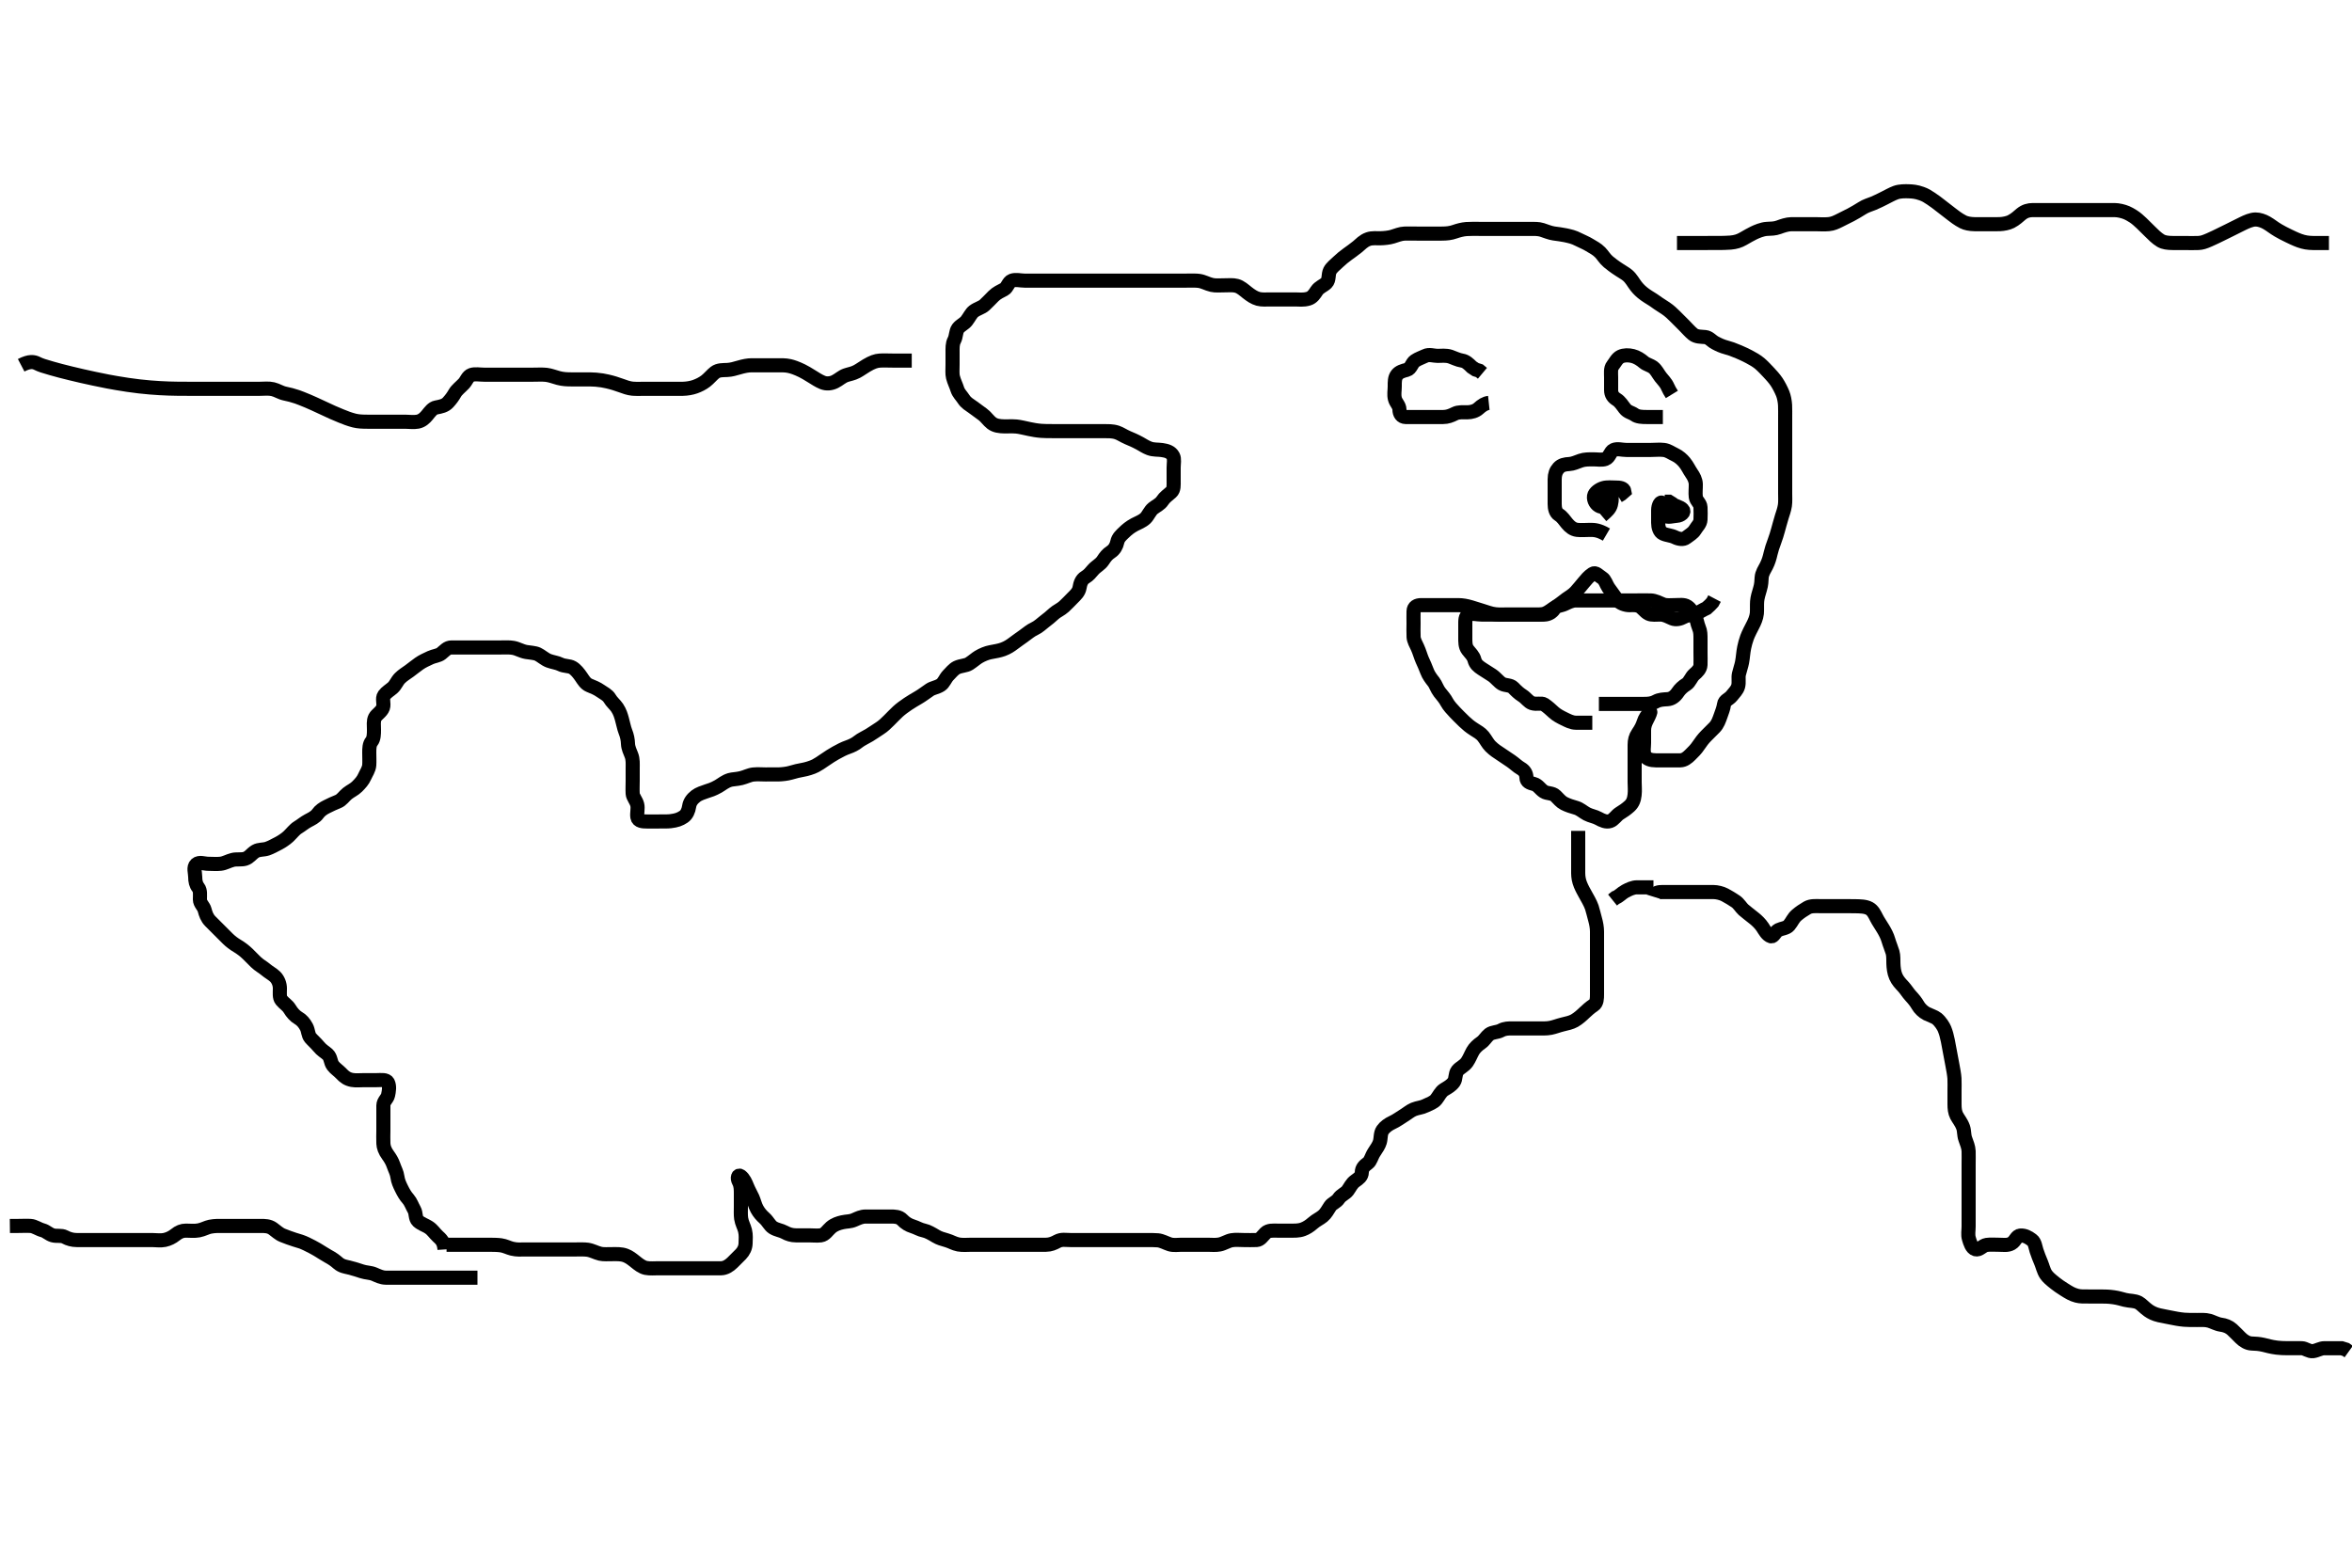 <svg width="500" height="333.333" xmlns="http://www.w3.org/2000/svg" xmlns:svg="http://www.w3.org/2000/svg" xmlns:xlink="http://www.w3.org/1999/xlink">
 <!-- Created with SVG-edit - http://svg-edit.googlecode.com/ -->
 <g display="inline" class="layer">
  <title>Layer 1</title>
  <path t="0,239,282,282,296,310,310,430,430,484,645,969,1081,1770,1814,1815,1868,1899,1983,1983,2035,2085,2199,2199,2298,2298,2431,2431,2755,2755,2755,2829,2852,2853,4986,5065,5133,5133,5175,5200,5211,5266,5312,5344,5400,5628,5688,5700,5714,5729,5746,5746,5762,5763,5991,6006,6006,6051,6068,6082,6088,6114,6114,6139,6140,6140,6148,6166,6180,6196,6212,6228,6292,6461,6502,6541,6541,6596,6644,6684,6684,6700,6701,6714,6732,6744,6832,6865,6865,6876,6904,6936,7096,7167,7167,7190,7190,7222,7255,7255,7278,7279,7295,7295,7335,7366,7367,7496,7496,7551,7562,7580,7595,7611,7626,7655,7669,7693,7735,7751,7799,7866,7937,8141,8217,8217,8264,8265,8297,8313,8353,8353,8393,8393,8433,8433,8464,8465,8512,8513,8552,8601,8601,8684,8684,8684,8718,8718,8751,8783,8783,8797,8831,8862,8863,8876,8896,8912,8926,8951,8951,8976,8993,8994,9011,9026,9100,9100,9214,9285,9285,9301,9317,9330,9350,9350,9362,9381,9421,9436,9447,9463,9493,9525,9581,9597,9629,9630,9677,9696,9703,9726,9743,9761,9780,9798,9822,9851,9857,9891,9917,9973,10021,10039,10039,10065,10118,10156,10157,10188,10189,10227,10245,10270,10298,10320,10328,10361,10393,10394,10415,10442,10468,10490,10504,10504,10539,10540,10540,10586,10586,10627,10650,10673,10674,10674,10703,10731,10732,10751,10751,10786,10834,10897,10898,10967,11082,11082,11165,11165,11196,11197,11220,11220,11268,11277,11335,11372,11373,11410,11410,11411,11438,11482,11482,11507,11507,11559,11559,11605,11605,11650,11687,11688,11709,11709,11756,11797,11835,11876,11877,11983,12071,12119,12156,12422,12469,12519,12519,12569,12569,12570,12619,12619,12620,12662,12663,12706,12706,12745,12782,12790,12791,12855,12856,12900,12900,12901,12901,12932,12932,12933,12969,12970,12970,12978,12979,13043,13044,13080,13081,13081,13119,13163,13163,13164,13203,13204,13204,13235,13236,13236,13283,13284,13284,13284,13285,13293,13294,13294,13350,13352,13397,13398,13429,13430,13430,13469,13512,13512,13553,13553,13603,13604,13645,13645,13672,13673,13673,13721,13721,13722,13761,13762,13762,13796,13840,13841,13841,13860,13910,13952,13996,13996,14036,14037,14080,14120,14121,14164,14165,14166,14166,14203,14203,14243,14243,14244,14280,14281,14281,14338,14338,14339,14380,14380,14407,14456,14463,14463,14517,14576,14622,14623,14663,14664,14694,14739,14740,14747,14748,14787,14850,14901,14938,14976,14977,14978,15027,15027,15067,15094,15094,15140,15141,15181,15220,15251,15252,15305,15305,15306,15346,15347,15347,15409,15409,15441,15441,15489,15583,15583,15598,15614,15674,15940,15940,15978,16065,16097,16115,16406,16455,16455,16502,16503,16511,16550,16551,16619,16619,16620,16620,16671,16672,16672,16713,16713,16714,16753,16753,16754,16801,16802,16803,16803,16843,16860,16861,16861,16922,16923,16924,16924,16969,16970,16970,17012,17013,17013,17014,17052,17053,17061,17130,17130,17131,17165,17166,17204,17247,17248,17286,17319,17361,17376,17377,17422,17423,17478,17543,17590,17590,17629,17630,17701,17799,17799,17874,17875,17954,18034,18096,18130,18176,18213,18253,18292,18313,18400,18438,18439,18479,18519,18519,18574,18594,18595,18648,18684,18722,18723,18762,18803,18843,18881,18918,18957,18997,18997,19036,19037,19045,19046,19047,19115,19116,19155,19156,19196,19197,19198,19237,19237,19238,19278,19279,19297,19298,19356,19356,19357,19358,19399,19400,19440,19441,19488,19489,19529,19530,19531,19569,19570,19571,19571,19619,19620,19620,19672,19673,19714,19715,19755,19755,19794,19795,19796,19838,19838,19838,19860,19861,19921,19922,19963,20082,20130,20170,20221,20221,20262,20263,20302,20302,20312,20313,20378,20379,20418,20419,20458,20472,20553,20590,20591,20638,20680,20681,20720,20720,20721,20722,20761,20762,20763,20805,20806,20847,20848,20849,20888,20889,20890,20907,20908,20974,20974,20976,21015,21016,21017,21056,21057,21058,21106,21107,21146,21147,21189,21190,21191,21230,21231,21270,21271,21272,21302,21303,21348,21349,21433,21433,21434,21499,21500,21516,21554,21622,21623,21664,21664,21665,21706,21707,21708,21709,21770,21771,21804,21848,21889,21890,21930,21931,21973,21974,21975,21975,21976,22014,22015,22016,22028,22029,22096,22097,22098,22139,22140,22189,22190,22230,22231,22231,22271,22272,22272,22312,22372,22373,22415,22415,22456,22506,22532,22885,22945,24116,24165,24165,24227,24278,24279,24280,24317,24318,24318,24319,24320,24369,24370,24420,24421,24422,24422,24469,24470,24471,24519,24520,24521,24571,24572,24572,24621,24673,24674,24714,24715,24716,24756,24757,24758,24805,24829,24830,24831,24881,24883,24883,24907,24908,24971,24972,24973,25013,25015,25064,25065,25066,25105,25106,25108,25109,25128,25130,25130,25191,25192,25235,25236,25286,25287,25335,25386,25387,25388,25437,25438,25486,25487,25488,25537,25538,25539,25588,25589,25590,25627,25629,25630,25630,25630,25686,25687,25772,25773,25774,25850,25850,25910,25952,25998,26037,26079,26126,26172,26219,26220,26270,26271,26313,26362,26403,26404,26444,26445,26513,26610,26611,26656,26657,28604,28701,28716,28782,28837,28889,28936,28937,28981,28982,29098,29420,29488,29504,29505,29569,29631,29673,29704,29762,29805,29807,29847,30246,30309,30356,30397,30399,30438,30440,30490,30531,30532,30545,30614,30657,30724,30726,30760,30803,30853,30854,30876,30954,30955,31082,31135,31136,31176,31220,31235,31302,31303,31344,31428,31438,31485,31486,31532,31588,31588,31646,31647,31688,31689,31730,31771,31772,31813,31814,31852,31940,31988,32029,32031,32072,32114,32447,32499,32531,32594,32639,32641,32686,32687,32688,32689,32726,32728,32729,32769,32771,32772,32819,32820,32840,32841,32888,32889,32890,32951,32953,32954,32955,32995,32996,33037,33038,33085,33122,33159,33160,33162,33211,33212,33254,33255,33256,33257,33300,33341,33342,33384,33386,33435,33437,33476,33517,33518,33989,34077,34125,34172,34212,34213,34255,34300,34301,34349,34351,34402,34403,34450,34452,34504,34506,34507,34508,34509,34551,34552,34594,34612,34613,34683,34685,34733,34735,34782,34783,34833,34834,34883,34884,34934,34935,34981,34982,35023,35025,35026,35064,35066,35116,35221,35261,35262,35597,35669,35684,35731,35733,35800,35843,35844,35858,35860,35925,35927,35969,36013,36015,36067,36068,36116,36168,36169,36211,36253,36299,36364,36400,36401,36443,36485,36537,36577,36596,36597,36669,36690,36753,36755,36799" d="M94.5,265.667C94.386,263.967 93.709,263.473 93.068,262.867C92.333,262.172 91.928,261.471 91.148,260.967C90.383,260.472 89.52,260.236 88.857,259.614C88.253,259.047 88.466,257.954 88.075,257.267C87.611,256.451 87.307,255.543 86.796,254.967C86.145,254.234 85.749,253.515 85.333,252.667C84.96,251.904 84.608,251.159 84.489,250.256C84.367,249.329 83.961,248.681 83.621,247.688C83.36,246.924 82.91,246.198 82.5,245.646C81.794,244.694 81.538,243.88 81.503,243.152C81.454,242.168 81.5,241.183 81.5,240.492C81.5,239.424 81.5,238.567 81.5,237.667C81.5,236.867 81.483,235.967 81.5,235.067C81.518,234.102 82.318,233.672 82.499,232.865C82.695,231.988 82.854,230.983 82.479,230.188C82.147,229.482 81,229.667 80.1,229.667C79.195,229.667 78.333,229.667 77.5,229.667C76.522,229.667 75.689,229.777 74.864,229.631C73.818,229.446 73.205,228.967 72.561,228.277C71.995,227.671 71.261,227.217 70.784,226.583C70.208,225.816 70.38,224.858 69.648,224.183C69.039,223.621 68.465,223.403 67.667,222.428C67.151,221.799 66.506,221.258 66,220.667C65.491,220.072 65.553,219.132 65.147,218.367C64.699,217.521 64.156,216.876 63.4,216.445C62.731,216.064 62.06,215.3 61.621,214.567C61.104,213.701 60.474,213.451 59.833,212.667C59.345,212.069 59.505,211.067 59.5,210.167C59.495,209.267 59.165,208.346 58.5,207.667C58.016,207.172 57.111,206.692 56.5,206.167C55.889,205.641 55.091,205.24 54.4,204.567C53.893,204.073 53.204,203.363 52.7,202.867C51.984,202.161 51.177,201.569 50.5,201.167C49.665,200.67 49.016,200.172 48.4,199.567C47.795,198.972 47.1,198.267 46.5,197.667C45.9,197.067 45.196,196.37 44.7,195.867C44.016,195.172 43.723,194.34 43.499,193.468C43.293,192.667 42.51,192.146 42.5,191.267C42.489,190.367 42.659,189.369 42.147,188.719C41.663,188.105 41.5,187.367 41.5,186.467C41.5,185.567 41.047,184.393 41.721,183.788C42.382,183.196 43.385,183.667 44.325,183.667C45.016,183.667 46.095,183.754 46.911,183.656C47.839,183.544 48.497,183.085 49.5,182.833C50.276,182.638 51.367,182.835 52.125,182.595C53.071,182.295 53.414,181.542 54.333,181C55.038,180.584 56.039,180.709 56.822,180.445C57.542,180.202 58.506,179.678 59.289,179.267C59.847,178.974 60.756,178.381 61.299,177.867C62.018,177.185 62.624,176.363 63.3,175.952C64.076,175.481 64.708,174.921 65.5,174.5C66.141,174.159 67.058,173.729 67.525,173.056C68.028,172.333 68.746,171.867 69.5,171.5C70.264,171.129 71.043,170.735 71.821,170.445C72.669,170.129 73.14,169.287 73.857,168.719C74.569,168.156 75.3,167.866 75.9,167.267C76.6,166.567 77.145,165.968 77.5,165.167C77.855,164.368 78.439,163.573 78.5,162.667C78.554,161.868 78.5,160.967 78.5,160.067C78.5,159.167 78.511,158.277 79,157.667C79.489,157.056 79.5,156.067 79.5,155.167C79.5,154.267 79.345,153.305 79.722,152.567C80.071,151.88 81.097,151.37 81.415,150.467C81.714,149.614 81.163,148.518 81.667,147.833C82.147,147.18 82.885,146.759 83.475,146.241C84.112,145.682 84.381,144.828 85.021,144.188C85.661,143.547 86.326,143.182 87.021,142.667C87.709,142.156 88.427,141.577 89.1,141.103C89.835,140.584 90.623,140.248 91.5,139.833C92.213,139.496 93.218,139.415 93.79,138.962C94.603,138.318 95.021,137.677 96,137.667C96.9,137.657 97.8,137.667 98.7,137.667C99.6,137.667 100.5,137.667 101.3,137.667C102.2,137.667 103.1,137.667 104,137.667C104.805,137.667 105.822,137.667 106.521,137.667C107.5,137.667 108.309,137.61 109.1,137.752C110.115,137.934 110.811,138.447 111.864,138.631C112.69,138.775 113.681,138.801 114.325,139.103C115.033,139.434 115.815,140.185 116.667,140.5C117.464,140.795 118.461,140.921 119.089,141.241C119.977,141.694 120.966,141.531 121.7,141.952C122.387,142.346 123.04,143.159 123.6,143.988C124.031,144.626 124.476,145.385 125.257,145.715C126.13,146.083 126.866,146.343 127.743,146.962C128.312,147.364 129.177,147.772 129.584,148.468C130.067,149.294 130.765,149.822 131.2,150.481C131.793,151.379 132.006,152.159 132.215,152.899C132.482,153.848 132.663,154.835 132.925,155.492C133.328,156.502 133.468,157.293 133.501,158.151C133.535,159.015 133.939,159.872 134.216,160.551C134.584,161.452 134.5,162.5 134.5,163.292C134.5,164.151 134.5,165.014 134.5,166.031C134.5,166.967 134.446,167.868 134.5,168.767C134.543,169.471 135.247,170.204 135.464,171.067C135.684,171.94 135.349,172.879 135.5,173.766C135.645,174.618 136.703,174.667 137.471,174.667C138.271,174.667 139.042,174.667 139.903,174.667C141.099,174.666 141.982,174.678 142.543,174.609C143.824,174.454 144.503,174.22 145.333,173.667C145.999,173.223 146.364,172.358 146.501,171.467C146.642,170.551 147.139,169.892 147.932,169.267C148.514,168.808 149.554,168.467 150.187,168.256C150.86,168.032 151.572,167.854 152.731,167.184C153.508,166.734 154.15,166.143 155.184,165.836C155.713,165.679 156.562,165.69 157.578,165.445C158.476,165.229 159.323,164.761 160.161,164.677C161.038,164.59 162,164.667 162.732,164.667C163.849,164.667 164.833,164.678 165.51,164.662C166.286,164.644 167.339,164.521 168.047,164.314C168.961,164.047 169.923,163.799 170.747,163.671C171.348,163.577 172.681,163.194 173.383,162.813C174.131,162.408 174.481,162.148 175.19,161.667C176.169,161.004 176.977,160.466 177.679,160.088C178.688,159.545 179.263,159.21 180.333,158.833C180.987,158.604 181.824,158.227 182.5,157.667C183.018,157.237 184.026,156.777 184.804,156.309C185.431,155.933 186.342,155.294 187.016,154.867C187.767,154.391 188.384,153.782 188.984,153.183C189.675,152.492 190.318,151.817 190.885,151.292C191.454,150.766 192.264,150.174 193.021,149.667C193.548,149.313 194.578,148.688 195.253,148.303C196.013,147.868 196.842,147.22 197.667,146.667C198.302,146.24 199.123,146.188 199.958,145.667C200.665,145.225 200.927,144.258 201.6,143.567C202.093,143.06 202.74,142.262 203.385,141.952C204.265,141.53 205.365,141.553 206.021,141.125C206.88,140.565 207.5,140.003 208.021,139.688C208.804,139.213 209.812,138.817 210.5,138.688C211.661,138.468 212.46,138.344 213.239,138.056C214.183,137.707 214.846,137.252 215.468,136.781C216.264,136.178 217.004,135.673 217.495,135.319C218.539,134.566 219.064,134.083 219.9,133.692C220.786,133.277 221.448,132.606 222,132.188C222.736,131.63 223.364,131.12 224.069,130.467C224.608,129.968 225.505,129.597 226.196,128.967C226.825,128.393 227.5,127.667 228,127.167C228.699,126.467 229.333,125.895 229.495,124.967C229.651,124.079 229.904,123.228 230.7,122.749C231.472,122.284 231.852,121.759 232.385,121.149C233.078,120.357 233.901,120.054 234.479,119.167C234.963,118.424 235.384,117.862 236.148,117.367C236.928,116.862 237.348,116.051 237.511,115.267C237.708,114.317 238.376,113.771 238.987,113.183C239.532,112.657 240.16,112.104 241.183,111.551C241.96,111.13 242.806,110.871 243.529,110.183C244.015,109.72 244.505,108.59 245.1,108.113C245.81,107.545 246.611,107.231 247.1,106.481C247.612,105.696 248.24,105.313 248.979,104.646C249.596,104.09 249.499,103.149 249.5,102.188C249.501,101.267 249.5,100.367 249.5,99.467C249.5,98.567 249.722,97.591 249.386,96.967C248.904,96.072 248.007,95.834 247,95.688C246.187,95.569 245.228,95.671 244.333,95.333C243.514,95.024 242.985,94.636 242.395,94.315C241.211,93.669 240.606,93.432 239.772,93.077C238.829,92.676 238.174,92.191 237.447,91.952C236.477,91.633 235.458,91.681 234.744,91.671C233.667,91.657 232.988,91.667 232.062,91.667C231.272,91.667 230.151,91.667 229.167,91.667C228.486,91.667 227.679,91.667 226.5,91.667C225.6,91.667 225,91.667 224.1,91.667C222.899,91.666 222.288,91.684 221.343,91.609C220.331,91.53 219.617,91.39 218.896,91.241C217.865,91.029 216.769,90.745 216.062,90.688C215.082,90.607 214.166,90.682 213.495,90.662C212.504,90.633 211.577,90.545 210.809,89.962C210.131,89.447 209.572,88.579 208.9,88.103C208.174,87.588 207.545,87.11 206.853,86.605C206.063,86.029 205.413,85.726 204.833,84.833C204.398,84.163 203.77,83.588 203.525,82.805C203.23,81.86 202.853,81.216 202.585,80.183C202.411,79.51 202.5,78.551 202.5,77.5C202.5,76.841 202.5,75.833 202.5,74.971C202.5,74.067 202.447,73.132 202.853,72.367C203.301,71.521 203.163,70.518 203.667,69.833C204.147,69.18 204.989,68.855 205.475,68.231C206.055,67.485 206.447,66.605 207,66.188C207.74,65.629 208.72,65.403 209.3,64.865C210.025,64.193 210.598,63.564 211.2,62.967C211.897,62.275 212.665,61.943 213.5,61.5C214.134,61.163 214.364,59.953 215.111,59.677C215.945,59.369 216.9,59.667 217.8,59.667C218.701,59.667 219.667,59.667 220.325,59.667C221.333,59.667 222.161,59.667 223.043,59.667C224.021,59.667 224.817,59.667 225.813,59.667C226.653,59.667 227.617,59.667 228.31,59.667C229.271,59.667 230.042,59.667 230.903,59.667C232.099,59.667 232.689,59.667 233.543,59.667C234.578,59.667 235.458,59.667 236.479,59.667C237.233,59.667 238.167,59.667 239.211,59.667C240,59.667 240.789,59.667 241.833,59.667C242.576,59.667 243.667,59.667 244.325,59.667C245.333,59.667 246.161,59.667 247.043,59.667C247.783,59.667 248.666,59.667 249.667,59.667C250.748,59.667 251.479,59.667 252.19,59.667C253.457,59.667 254.233,59.627 254.891,59.724C255.913,59.874 256.63,60.36 257.617,60.581C258.453,60.769 259.269,60.667 260.285,60.667C261.333,60.667 262.064,60.564 262.896,60.781C263.736,61 264.488,61.703 265.1,62.184C265.883,62.8 266.632,63.317 267.478,63.545C268.279,63.76 269.2,63.667 270.1,63.667C271,63.667 271.911,63.667 272.821,63.667C273.675,63.667 274.617,63.667 275.31,63.667C276.268,63.666 277.038,63.829 278.167,63.5C279.008,63.255 279.481,62.488 279.9,61.852C280.474,60.982 281.337,60.793 281.979,60.146C282.618,59.502 282.311,58.397 282.721,57.567C283.063,56.876 283.894,56.261 284.5,55.667C285.037,55.141 285.831,54.497 286.51,54.01C287.019,53.644 287.828,53.079 288.578,52.467C289.274,51.9 289.822,51.215 290.901,50.837C291.702,50.558 292.667,50.679 293.453,50.662C294.275,50.644 295.343,50.533 296.038,50.314C296.851,50.058 297.755,49.696 298.555,49.668C299.553,49.632 300.187,49.667 301.199,49.667C302.167,49.667 302.99,49.667 303.948,49.667C304.921,49.667 305.715,49.667 306.49,49.667C307.531,49.666 308.384,49.585 309.347,49.241C309.962,49.022 310.919,48.761 311.725,48.703C312.546,48.643 313.578,48.667 314.479,48.667C315.5,48.667 316.3,48.667 317.1,48.667C318.1,48.667 318.9,48.667 319.901,48.667C320.736,48.667 321.667,48.667 322.448,48.667C323.239,48.667 324.357,48.667 325.191,48.667C326.1,48.667 327.036,48.634 327.822,48.888C328.538,49.119 329.496,49.524 330.321,49.641C331.012,49.74 332.145,49.874 332.801,50.024C333.818,50.256 334.491,50.372 335.629,50.962C336.328,51.325 337.138,51.624 337.911,52.103C338.712,52.6 339.436,52.923 340.167,53.667C340.736,54.246 341.148,55.022 341.92,55.672C342.527,56.184 343.2,56.667 343.535,56.899C344.715,57.716 345.48,58.091 346.012,58.549C346.821,59.247 347.215,60.1 347.822,60.867C348.307,61.48 348.873,62.051 349.7,62.645C350.452,63.185 351.336,63.663 351.875,64.067C352.67,64.662 353.358,65.044 354.101,65.552C354.924,66.115 355.484,66.662 356.015,67.183C356.749,67.903 357.5,68.667 358,69.167C358.7,69.867 359.245,70.528 359.9,71.056C360.645,71.657 361.604,71.578 362.5,71.667C363.346,71.75 363.831,72.481 364.6,72.888C365.358,73.289 366.051,73.628 367.043,73.888C367.791,74.085 368.368,74.287 369.667,74.833C370.388,75.136 371.108,75.483 371.803,75.841C372.449,76.175 373.476,76.749 374.14,77.328C374.867,77.963 375.51,78.672 376,79.188C376.5,79.714 377.197,80.478 377.686,81.21C378.106,81.839 378.638,82.85 378.979,83.688C379.245,84.34 379.437,85.348 379.479,86.146C379.519,86.897 379.5,88.005 379.5,88.988C379.5,89.708 379.5,90.833 379.5,91.619C379.5,92.441 379.5,93.5 379.5,94.205C379.5,95.005 379.5,96.052 379.5,97C379.5,97.677 379.5,98.452 379.5,99.5C379.5,100.431 379.5,101.265 379.5,102.271C379.5,103.124 379.5,104.088 379.5,104.881C379.5,105.657 379.56,106.706 379.443,107.472C379.293,108.454 378.976,109.228 378.796,109.833C378.392,111.186 378.203,111.916 378,112.646C377.803,113.358 377.516,114.339 377.204,115.148C376.874,116.007 376.578,116.924 376.416,117.636C376.179,118.681 375.948,119.443 375.5,120.333C375.155,121.019 374.55,121.866 374.5,122.833C374.465,123.502 374.451,124.278 374.147,125.271C373.884,126.134 373.594,127.086 373.536,127.892C373.477,128.712 373.546,129.748 373.479,130.441C373.39,131.359 372.935,132.355 372.639,132.913C372.319,133.516 371.647,134.826 371.387,135.549C371.126,136.274 370.926,137.001 370.787,137.697C370.548,138.891 370.556,139.655 370.333,140.833C370.184,141.623 369.883,142.395 369.667,143.333C369.486,144.118 369.743,145.101 369.496,145.962C369.275,146.73 368.672,147.293 368.143,147.962C367.558,148.703 366.609,148.886 366.5,149.767C366.403,150.551 366.036,151.477 365.784,152.183C365.447,153.128 365.158,153.981 364.5,154.667C364.011,155.177 363.297,155.864 362.7,156.467C362.097,157.075 361.519,157.846 361.1,158.481C360.526,159.351 359.953,159.881 359.333,160.5C358.715,161.118 358.065,161.649 357.2,161.667C356.3,161.685 355.4,161.667 354.5,161.667C353.743,161.667 352.847,161.676 351.984,161.667C351.021,161.656 349.989,161.436 349.621,160.567C349.268,159.73 349.5,158.867 349.5,157.967C349.5,157.067 349.498,156.167 349.5,155.267C349.502,154.367 349.811,153.622 350.216,152.867C350.621,152.111 350.974,151.203 350.791,151.376C350.186,151.948 349.655,152.776 349.416,153.552C349.176,154.33 348.811,155.024 348.204,155.91C347.68,156.676 347.501,157.467 347.5,158.367C347.499,159.267 347.5,160.188 347.5,161.151C347.5,161.841 347.5,162.91 347.5,163.767C347.5,164.667 347.5,165.467 347.5,166.303C347.5,167.319 347.607,168.021 347.489,169.041C347.378,170.005 347.12,170.774 346.4,171.424C345.727,172.031 345.076,172.481 344.3,172.952C343.624,173.363 343.081,174.318 342.3,174.581C341.443,174.87 340.544,174.429 339.8,174.019C339.018,173.588 338.154,173.495 337.325,173.056C336.494,172.615 335.91,172.001 335.016,171.751C334.174,171.515 333.299,171.24 332.5,170.833C331.829,170.492 331.325,169.857 330.7,169.235C330.014,168.551 328.93,168.778 328.2,168.309C327.4,167.796 326.966,166.928 326.1,166.703C325.232,166.477 324.519,166.231 324.5,165.367C324.481,164.468 324.087,163.833 323.297,163.38C322.626,162.995 321.961,162.339 321.228,161.831C320.682,161.452 320.092,161.073 318.903,160.267C318.319,159.871 317.71,159.534 316.833,158.667C316.272,158.111 315.876,157.275 315.299,156.552C314.797,155.924 314.003,155.484 313.289,155.031C312.486,154.521 311.886,154.015 311.264,153.42C310.319,152.515 309.814,151.988 309.296,151.452C308.793,150.932 307.955,150.025 307.597,149.339C307.157,148.494 306.621,147.934 306.021,147.167C305.511,146.515 305.179,145.49 304.795,145.014C304.223,144.305 303.672,143.547 303.395,142.8C303.062,141.901 302.647,140.992 302.351,140.343C302.066,139.72 301.722,138.494 301.333,137.667C301.012,136.983 300.552,136.184 300.511,135.456C300.455,134.468 300.5,133.503 300.5,132.552C300.5,131.667 300.473,130.866 300.5,129.967C300.529,129.023 301.204,128.669 302.136,128.667C302.984,128.665 303.847,128.667 304.875,128.667C305.821,128.667 306.5,128.667 307.479,128.667C308.384,128.667 309.325,128.659 310.016,128.667C310.918,128.677 311.729,128.824 312.707,129.109C313.567,129.36 314.026,129.519 314.973,129.816C315.88,130.1 316.978,130.503 317.896,130.625C318.797,130.745 319.667,130.667 320.5,130.667C321.479,130.667 322.253,130.667 323.157,130.667C323.905,130.667 324.9,130.667 325.7,130.667C326.7,130.667 327.706,130.763 328.479,130.445C329.322,130.098 329.99,129.477 330.675,129.067C331.487,128.579 332.149,128.015 333.043,127.345C333.495,127.006 334.307,126.589 335,125.833C335.594,125.186 336.118,124.511 336.669,123.865C337.258,123.176 337.68,122.604 338.548,122.024C339.22,121.575 339.796,122.396 340.6,122.888C341.22,123.268 341.442,124.234 341.943,124.988C342.429,125.72 343.106,126.535 343.5,127.146C343.997,127.917 344.643,128.383 345.747,128.609C346.65,128.795 347.373,128.491 348.333,128.833C349.159,129.128 349.58,130.057 350.5,130.5C351.147,130.812 352.1,130.661 353,130.667C353.9,130.672 354.719,131.167 355.5,131.5C356.252,131.82 357.2,131.609 358,131.167C358.8,130.724 359.748,130.82 360.5,130.5C361.281,130.167 362,129.667 362.8,129.309L363.5,128.667L364.064,128.067L364.485,127.267" id="svg_1" stroke-width="3" stroke="#000" fill="none"/>
  <path t="42608,42916,43010,43094,43095,43142,43227,43243,43290,43345,43389,43390,43417,43528,43576,43640,43665,43685,43736,43761,43761,43808,44130,44228,44326,44383,44445,44513,44611,44611,44691,44722,44779,44817,44846,44863,44877,44887,44913,44934,44956,44976,44990,45015,45054,45224,45224,45309,45334,45334,45351,45381,45414,45414,45454,45512,45611,45611" d="M316.5,85.667C315.699,85.752 315.02,86.208 314.3,86.865C313.715,87.399 312.8,87.664 311.9,87.667C311,87.669 310.055,87.571 309.3,87.951C308.433,88.386 307.7,88.666 306.8,88.667C305.9,88.667 305,88.667 304.1,88.667C303.2,88.667 302.3,88.667 301.4,88.667C300.5,88.667 299.7,88.685 298.8,88.667C297.935,88.649 297.513,87.962 297.5,87.067C297.487,86.187 296.752,85.668 296.536,84.805C296.3,83.862 296.5,83.077 296.5,82.167C296.5,81.267 296.461,80.338 297,79.667C297.488,79.06 298.233,78.859 299.1,78.631C299.956,78.406 300.118,77.203 300.785,76.752C301.545,76.238 302.237,76.055 302.936,75.703C303.797,75.268 304.8,75.667 305.6,75.667C306.385,75.667 307.364,75.517 308.333,75.833C309.024,76.059 309.91,76.532 310.8,76.671C311.619,76.799 312.2,77.371 312.9,78.056L313.7,78.583L314.5,78.833L315.143,79.371" id="svg_2" stroke-width="3" stroke="#000" fill="none"/>
  <path t="46916,47025,47080,47105,47194,47245,47293,47317,47318,47327,47475,47656,47656,47703,47872,47929,47979,48023,48055,48161,48192,48209,48233,48251,48296,48296,48344,48537,48585,48611,48624,48644,48652,48676,48706,48738,48786,48862,48862,48906,48919,48944" d="M353.5,88.667C351.8,88.667 350.9,88.667 350,88.667C349.1,88.667 348.13,88.63 347.479,88.167C346.813,87.692 346.002,87.637 345.417,86.865C344.919,86.208 344.376,85.363 343.7,84.952C342.924,84.481 342.501,83.865 342.5,82.967C342.499,82.067 342.5,81.167 342.5,80.267C342.5,79.367 342.338,78.367 342.853,77.719C343.345,77.1 343.745,76.198 344.5,75.833C345.235,75.478 346.226,75.483 347.1,75.703C347.963,75.92 348.791,76.453 349.447,77.019C350.04,77.531 350.829,77.627 351.5,78.167C352.107,78.654 352.462,79.432 353.021,80.167C353.525,80.831 354.143,81.367 354.525,82.267L354.925,83.067L355.415,83.867" id="svg_3" stroke-width="3" stroke="#000" fill="none"/>
  <path t="55607,55799,55824,55842,55842,55860,55874,55903,55903,56104,56150,56186,56226,56226,56266,56298,56330,56347,56386,56442,56474,56474,56498,56523,56579,56616,56641,56651,56652,56745,56745,56786,56811,56858,56883,56900,56901,56915,56941,56959,56969,57009,57027,57057,57075,57075,57089,57137,57169,57184,57202,57219,57257,57257,57282,57305,57345,57345,57395,57395,57467,57467,57485,57560,57628,57644,57662,57708,57740,57820,57925,57971,57971,57996,58078,58129,58129,58205,58231,58269,58301,58357,58459,58459,58699,58699,58808,58878,59055,59161,59336,59379,59663,59859,59900,60102,60195,60248,60280,60376,60376,60679,60719,60719,60751,61171,61217,61249" d="M341.5,113.667C339.8,112.671 338.864,112.667 338.016,112.667C337.153,112.667 336.13,112.766 335.3,112.665C334.38,112.554 333.738,112.018 333.111,111.267C332.563,110.611 332.138,109.905 331.4,109.445C330.683,108.998 330.505,108.067 330.5,107.167C330.495,106.267 330.5,105.367 330.5,104.467C330.5,103.567 330.496,102.667 330.5,101.909C330.505,100.852 330.774,100.118 331.333,99.5C331.92,98.852 332.701,98.715 333.6,98.666C334.389,98.624 335.133,98.264 336.016,97.951C336.849,97.655 337.8,97.667 338.7,97.667C339.6,97.667 340.545,97.86 341.3,97.581C342.17,97.26 342.288,96.018 343.021,95.688C343.822,95.326 344.8,95.667 345.7,95.667C346.6,95.667 347.5,95.667 348.3,95.667C349.2,95.667 350.1,95.667 351,95.667C351.9,95.667 352.807,95.56 353.7,95.668C354.62,95.779 355.215,96.28 356.1,96.692C356.915,97.072 357.637,97.734 358.1,98.303C358.756,99.108 359.063,99.866 359.6,100.645C360.035,101.277 360.482,102.066 360.5,102.967C360.518,103.866 360.389,104.774 360.5,105.667C360.612,106.566 361.457,106.949 361.5,107.867C361.542,108.766 361.537,109.668 361.5,110.467C361.457,111.384 360.794,111.896 360.333,112.667C359.903,113.386 359.126,113.778 358.447,114.314C357.867,114.772 356.897,114.636 356.089,114.241C355.176,113.794 354.435,113.861 353.522,113.445C352.777,113.106 352.505,112.067 352.5,111.167C352.495,110.267 352.5,109.367 352.5,108.467C352.5,107.567 352.977,106.425 353.443,107.024C353.962,107.69 353.105,109.05 353.785,109.581C354.509,110.147 355.601,109.714 356.5,109.667C357.303,109.624 358.211,108.926 357.733,108.371C357.171,107.72 356.042,107.667 355.475,107.092L354.796,106.671L353.9,106.667" id="svg_4" stroke-width="3" stroke="#000" fill="none"/>
  <path t="62547,63237,63237,63329,63426,63471,63511,63876,63945,64010,64010,64044,64517,64563,64612,64691,64907,64977,65009,65009,65025,65042,65042,65056,65113,65113,65287,65333,65395,65395" d="M340.5,109.667C341.667,108.667 342.247,108.129 342.464,107.267C342.684,106.393 342.748,105.286 342.143,104.719C341.482,104.1 340.451,104.121 340.784,104.868C341.113,105.607 341.328,106.532 341.721,107.424C341.838,107.689 340.945,107.964 340.111,107.656C339.364,107.38 338.72,106.397 338.871,105.467C338.989,104.737 339.966,104.049 340.821,103.788C341.644,103.537 342.615,103.667 343.5,103.667C344.3,103.667 345.215,103.752 345.328,104.468L344.639,105.067L343.983,105.467" id="svg_5" stroke-width="3" stroke="#000" fill="none"/>
  <path t="69300,69501,69543,69591,69624,69677,69728,69728,69764,69792,69792,69810,69887,69888,69914,69952,69952,69967,69967,69989,70008,70009,70035,70051,70097,70097,70137,70171,70171,70199,70199,70230,70263,70264,70289,70289,70328,70426,70528,70602,70602,70693,70693,71163,71163,71251,71277,71308,71337,71366,71377,71378,71378,71420,71420,71452,71452,71465,71524,71524,71548,71549,71576,71645,71645,71698,71736,71777,71809,71826,71827,71927,71986,72013,72051,72087,72117,72117,72117,72128,72129,72129,72170,72170,72170,72206,72206,72206,72206,72242,72242,72242,72264,72296,72297,72334,72402,72436,72466,72482,72514,72553,72566,72566,72610,72611,72666,72666,72775,72841,72885,72950,73074,73074,73143,73183,73214,73215,73245,73274,73311,73311,73376,73376,73421,73478,73534,73534,73564,73592,73654,73686,73716,73716,73750,73788,73817,73829,73830,73830,73876,73877,73911,73911" d="M338.5,153.667C336.8,153.667 335.9,153.672 335,153.667C334.1,153.661 333.264,153.205 332.5,152.833C331.746,152.467 330.919,152.036 330.3,151.468C329.717,150.933 329.061,150.313 328.278,149.788C327.717,149.412 326.632,149.828 325.667,149.5C324.969,149.263 324.37,148.374 323.7,147.952C322.868,147.428 322.31,146.871 321.7,146.235C321.094,145.602 320.034,145.802 319.3,145.381C318.613,144.988 318.011,144.121 317.179,143.567C316.523,143.13 315.693,142.629 315.021,142.188C314.233,141.669 313.685,141.209 313.447,140.315C313.206,139.405 312.609,138.945 312.021,138.167C311.464,137.429 311.5,136.465 311.5,135.5C311.5,134.841 311.498,133.833 311.5,133.041C311.502,132.018 311.427,130.98 312.204,130.676C313.039,130.349 314,130.667 314.9,130.667C315.809,130.667 316.833,130.667 317.505,130.667C318.249,130.667 319.357,130.667 320.248,130.667C321.153,130.667 321.847,130.667 322.875,130.667C323.821,130.667 324.675,130.667 325.616,130.667C326.384,130.667 327.326,130.691 328.333,130.667C329.09,130.649 329.916,130.248 330.416,129.468C330.883,128.74 331.757,128.83 332.6,128.445C333.269,128.14 334.1,127.672 335,127.667C335.9,127.661 336.8,127.667 337.701,127.667C338.667,127.667 339.347,127.667 340.187,127.667C341.184,127.667 342,127.667 342.816,127.667C343.819,127.667 344.542,127.667 345.355,127.667C346.364,127.667 347.158,127.667 348,127.667C348.842,127.667 350,127.642 350.924,127.671C351.83,127.7 352.669,128.163 353.5,128.5C354.257,128.807 355.2,128.667 356.1,128.667C357,128.667 357.996,128.484 358.699,128.952C359.494,129.482 359.875,130.304 360.333,131C360.723,131.591 360.795,132.609 361.147,133.419C361.525,134.288 361.498,135.014 361.5,136.031C361.502,136.967 361.5,137.867 361.5,138.767C361.5,139.667 361.536,140.467 361.5,141.367C361.464,142.269 360.745,142.901 360.205,143.367C359.485,143.988 359.216,145.064 358.5,145.5C357.759,145.951 357.124,146.543 356.7,147.184C356.132,148.042 355.406,148.606 354.5,148.667C353.702,148.72 352.8,148.724 352,149.167C351.2,149.609 350.4,149.667 349.5,149.667C348.7,149.667 347.8,149.667 346.9,149.667C345.958,149.667 344.957,149.667 344.249,149.667C343.505,149.667 342.31,149.667 341.617,149.667L340.664,149.667L339.899,149.667" id="svg_6" stroke-width="3" stroke="#000" fill="none"/>
  <path t="78319,78457,78509,78525,78525,78546,78546,78567,78567,78591,78591,78591,78612,78612,78612,78613,78613,78639,78639,78639,78649,78649,78700,78700,78731,78788,78820,78820,78852,78852,78870,78899,78900,78916,78935,78965,79028,79028,79331,79331,79393,79426,79444,79472,79490,79491,79491,79509,79510,79510,79529,79546,79546,79546,79566,79566,79582,79610,79610,79610,79629,79629,79660,79667,79668,79706,79730,79748,79773,79794,79813,79829,79849,79873,79906,79906,79906,79933,79933,79963,79963,79971,79971,79999,80009,80037,80037,80058,80089,80089,80114,80114,80139,80169,80227,80227,80272,80273,80297,80297,80322,80323,80352,80409,80426,80427,80494,80552,80608,80608,80608,80633,80653,80670,80670,80728,80810,80844,80861,80917,80972,81028,81028,81098,81115,81142,81162,81179,81198,81198,81219,81251,81376,81421,81421,81449,81473,81473,81473,81483,81515,81541,81560,81578,81597,81598,81616,81636,81655,81685,81686,81709,81725,81751,81774,81774,81796,81812,81812,81832,81858,81858,81868,81896,81897,81925,81925,81965,81982,81982,82004,82005,82016,82045,82045,82045,82046,82061,82062,82074,82075,82103,82116,82116,82144,82145,82164,82165,82165,82184,82184,82212,82229,82249,82267,82268,82286,82287,82317,82349,82349,82374,82397,82398,82421,82444,82463,82463,82480,82480,82501,82501,82515,82516,82516,82541,82541,82541,82560,82560,82561,82581,82582,82600,82601,82610,82629,82629,82630,82662,82678,82678,82702,82702,82722,82723,82745,82746,82765,82821,82843,82858,82879,82879,82898,82899,82918,82937,82959,82959,82981,82982,83015,83015,83015,83035,83036,83060,83093,83093,83126,83142,83167,83199,83215,83253,83264,83264,83290,83309,83310,83374,83374,83389,83389,83412,83441,83452,83486,83486,83487,83509,83509,83529,83549,83574,83815,83863,83888,83907,83929,83950,83982,83983,84000,84000,84013,84014,84045,84046,84221,84267,84268,84288,84296,84334,84363,84363,84395,84396,84477,84532,84555,84556,84575,84576,84590,84591,84611,84612,84612,84620,84621,84648,84649,84649,84656,84657,84657,84686,84687,84705,84706,84706,84724,84724,84725,84743,84760,84761,84778,84820,84821,84855,84855,84886,84886,84920,84920,84921,84921,84922,84953,84953,84954,84955,84955,84984,84985,84999,84999,85036,85037,85080,85081,85081,85112,85112,85113,85113,85148,85148,85183,85184,85195,85196,85196,85197,85248,85248" d="M335.5,176.667C335.5,178.467 335.5,179.303 335.5,180.152C335.5,181.071 335.5,182.067 335.5,182.867C335.5,183.867 335.481,184.667 335.5,185.667C335.516,186.499 335.626,187.255 336,188.167C336.315,188.934 336.775,189.733 337,190.146C337.44,190.953 338.071,191.973 338.403,192.944C338.632,193.617 338.858,194.67 339.075,195.416C339.34,196.331 339.495,197.245 339.5,198.067C339.506,198.971 339.5,199.988 339.5,200.667C339.5,201.645 339.5,202.465 339.5,203.424C339.5,204.319 339.5,205.183 339.5,206.146C339.5,206.967 339.5,207.868 339.5,208.833C339.5,209.667 339.5,210.645 339.5,211.362C339.5,212.267 339.493,213.272 338.796,213.719C338.115,214.156 337.339,214.839 336.843,215.319C336.296,215.848 335.53,216.549 334.711,217.02C334.009,217.423 333.107,217.606 332.167,217.833C331.24,218.057 330.519,218.373 329.643,218.545C328.713,218.728 327.828,218.667 326.957,218.667C326.239,218.667 325.448,218.667 324.187,218.667C323.542,218.667 322.522,218.667 321.5,218.667C320.7,218.667 319.88,218.665 319.1,219.092C318.277,219.542 317.266,219.42 316.584,219.951C315.957,220.439 315.554,221.237 314.889,221.692C314.151,222.197 313.481,222.822 313.1,223.503C312.678,224.256 312.367,225.108 311.864,225.831C311.256,226.704 310.36,226.984 309.833,227.667C309.305,228.352 309.531,229.422 309.064,230.067C308.498,230.848 307.753,231.223 307,231.688C306.243,232.155 305.875,233.073 305.3,233.78C304.764,234.438 303.899,234.691 303.089,235.092C302.178,235.544 301.452,235.514 300.521,235.888C299.821,236.17 299.01,236.856 298.325,237.267C297.514,237.754 296.916,238.243 296,238.667C295.205,239.034 294.407,239.591 293.936,240.267C293.424,241 293.582,241.992 293.333,242.833C293.132,243.516 292.68,244.17 292.111,245.031C291.566,245.855 291.382,246.881 290.796,247.309C290.036,247.865 289.513,248.371 289.5,249.267C289.487,250.146 288.824,250.586 288.1,251.103C287.315,251.663 287.009,252.456 286.5,253.146C286.014,253.805 285.083,254.084 284.584,254.865C284.116,255.598 283.188,255.86 282.785,256.468C282.241,257.289 281.888,258.023 281.215,258.583C280.546,259.139 279.835,259.409 279.089,260.067C278.365,260.705 277.7,261.117 276.984,261.381C276.047,261.728 275.1,261.667 274.2,261.667C273.3,261.667 272.4,261.667 271.5,261.667C270.7,261.667 269.666,261.55 269.021,262.188C268.376,262.826 267.934,263.62 267.148,263.662C266.258,263.71 265.3,263.667 264.4,263.667C263.5,263.667 262.69,263.566 261.864,263.703C260.992,263.847 260.183,264.429 259.257,264.61C258.414,264.774 257.615,264.667 256.675,264.667C255.667,264.667 254.875,264.667 254.016,264.667C253.153,264.667 252.125,264.667 251.179,264.667C250.5,264.667 249.489,264.825 248.701,264.581C247.871,264.324 247.003,263.803 246.142,263.724C245.502,263.665 244.552,263.667 243.555,263.667C242.619,263.666 241.675,263.667 240.984,263.667C239.875,263.667 239.015,263.667 238.289,263.667C237.3,263.667 236.5,263.667 235.5,263.667C234.7,263.667 233.9,263.667 232.905,263.667C231.985,263.667 231.021,263.667 230.1,263.667C229.2,263.667 228.297,263.665 227.529,263.667C226.499,263.669 225.689,263.447 224.753,263.951C224.046,264.332 223.315,264.661 222.385,264.667C221.5,264.672 220.7,264.667 219.8,264.667C218.864,264.667 218.015,264.667 217.095,264.667C216.101,264.667 215.336,264.667 214.383,264.667C213.69,264.667 212.729,264.667 211.958,264.667C211.097,264.667 209.9,264.667 209.3,264.667C208.4,264.667 207.2,264.667 206.609,264.667C205.772,264.667 204.629,264.778 203.752,264.61C202.817,264.43 202.165,263.98 201.253,263.719C200.344,263.46 199.653,263.269 198.984,262.865C198.093,262.327 197.176,261.803 196.5,261.667C195.517,261.468 194.899,261.022 194.016,260.749C193.171,260.488 192.443,260.049 191.804,259.372C191.154,258.683 190.2,258.667 189.3,258.667C188.4,258.667 187.5,258.667 186.743,258.667C185.847,258.667 184.984,258.661 184.021,258.667C183.1,258.672 182.356,259.058 181.615,259.383C180.703,259.782 180.028,259.671 179.079,259.888C178.275,260.073 177.431,260.322 176.643,260.988C175.962,261.563 175.424,262.544 174.5,262.667C173.707,262.772 172.8,262.667 171.9,262.667C171,262.667 170.1,262.667 169.2,262.667C168.3,262.666 167.544,262.429 166.8,262.019C166.018,261.588 165.13,261.531 164.325,261.02C163.617,260.571 163.293,259.708 162.5,259C161.883,258.45 161.379,257.887 160.925,257.067C160.488,256.275 160.294,255.338 159.979,254.646C159.712,254.059 159.164,253.089 158.857,252.324C158.505,251.446 158.146,250.61 157.475,250.092C156.904,249.652 156.625,250.446 157.075,251.267C157.502,252.047 157.5,252.967 157.5,253.868C157.5,254.833 157.5,255.492 157.5,256.5C157.5,257.292 157.447,258.33 157.557,259.071C157.707,260.08 158.174,260.8 158.378,261.645C158.621,262.645 158.518,263.467 158.5,264.367C158.482,265.267 158.073,266.075 157.5,266.667C156.909,267.276 156.204,267.97 155.7,268.467C155.005,269.151 154.197,269.638 153.333,269.667C152.5,269.694 151.521,269.667 150.747,269.667C149.838,269.667 149.038,269.667 148.079,269.667C147.285,269.667 146.269,269.667 145.305,269.667C144.532,269.667 143.486,269.667 142.679,269.667C142.097,269.667 140.901,269.667 140.021,269.667C139.185,269.667 138.171,269.765 137.311,269.595C136.475,269.429 135.705,268.799 135.1,268.315C134.307,267.68 133.743,267.24 132.985,266.953C132.031,266.592 131.016,266.667 130.153,266.667C129.257,266.667 128.285,266.74 127.615,266.581C126.632,266.348 125.913,265.874 124.891,265.724C124.233,265.627 123.167,265.667 122.527,265.667C121.417,265.667 121.007,265.667 120.127,265.667C118.658,265.667 118.136,265.667 117.081,265.667C116.562,265.667 115.577,265.667 114.333,265.667C113.486,265.667 112.5,265.667 111.686,265.667C110.732,265.666 109.976,265.777 108.833,265.5C108.105,265.323 107.368,264.908 106.515,264.788C105.794,264.687 105,264.681 104.211,264.671C102.886,264.655 102.062,264.667 101.012,264.667C100.217,264.667 99.167,264.667 98.533,264.667C97.521,264.667 96.862,264.667 95.764,264.667L94.932,264.667" id="svg_7" stroke-width="3" stroke="#000" fill="none"/>
  <path t="95031,95231,95268,95294,95294,95302,95303,95303,95326,95326,95326,95326,95326,95326,95378,95378,95397,95456,95456,95482,95482,95506,95526,95555,95555,95555,95556,95574,95574,95574,95594,95594,95625,95721,95761,95780,95789,95789,95816,95817,95857,95857,95864,95865,95929,95929,95968,96002,96002,96026,96026,96069,96069,96069,96097,96097,96098,96098,96098,96137,96137,96144,96198,96237,96237,96237,96269,96269,96270,96296,96307,96307,96338,96339,96382,96382,96382,96408,96408,96437,96437,96453,96453,96484,96525,96565,96601,96609,96609,96659,96702,96703,96736,96736,96736,96763,96764,96764,96764,96764,96764,96798,96798,96798,96798,96798,96798,96837,96837,96857,96857,96857,96917,96941,96967,96996,96997,97028,97028,97029,97066,97067,97102,97129,97129,97173,97198,97228,97228,97259,97267,97267,97268,97268,97307,97307,97307,97338,97339,97339,97353,97385,97413,97413,97429,97485,97485,97511,97564,97764,97806,97847,97847,97883,97883,97921,97921,97952,97952,97963,98105,98106,98145,98167,98167,98197,98236,98260,98261,98261,98297,98297,98298,98335,98369,98370,98370,98404,98404,98405,98405,98453,98454,98495,98495,98495,98514,98557,98606,98606,98606,98607,98634,98634,98634,98635,98675,98720,98763,98763,98763,98799,98799,98799,98852,98888,98889,98889,98889,98929,98929,98930,98930,98963,98964,99001,99039,99039,99045,99045,99110,99150,99151,99151,99201,99202,99245,99280,99326,99326,99327,99352,99353,99353,99393,99394,99394,99394,99424,99424,99461,99462,99521,99569,99610,99610,99635,99635,99722,99931,99982,100091,100092" d="M351.5,190.667C351.785,189.752 352.6,189.667 353.5,189.667C354.314,189.667 355.275,189.667 356.104,189.667C356.78,189.667 358,189.667 358.949,189.667C359.449,189.667 360.458,189.667 360.952,189.667C361.877,189.667 363.273,189.655 364.177,189.667C365.021,189.677 366.002,189.916 366.675,190.277C367.503,190.723 368.267,191.182 368.979,191.667C369.649,192.123 370.157,193.011 370.637,193.435C371.2,193.931 371.844,194.404 373,195.333C373.448,195.693 374.21,196.399 374.7,197.149C375.12,197.792 375.655,198.829 376.475,199.081C377.049,199.258 377.362,198.095 378.069,197.751C378.783,197.403 379.809,197.367 380.299,196.78C381.017,195.92 381.181,195.239 381.984,194.552C382.621,194.007 383.414,193.469 384.195,193.024C384.97,192.583 385.984,192.667 386.675,192.667C387.752,192.667 388.469,192.667 389.528,192.667C390.104,192.667 391.159,192.666 392,192.667C392.948,192.667 393.944,192.673 394.438,192.688C395.371,192.715 396.56,192.702 397.396,193.167C398.146,193.584 398.515,194.372 398.943,195.209C399.321,195.95 399.702,196.442 400.333,197.5C400.75,198.198 401.181,198.992 401.447,199.914C401.709,200.822 402.015,201.46 402.333,202.5C402.539,203.172 402.484,204.21 402.511,204.928C402.54,205.719 402.647,206.774 403.021,207.625C403.423,208.538 404.01,209.136 404.6,209.767C405.153,210.358 405.611,211.138 406.147,211.719C406.784,212.408 407.29,213.011 407.721,213.767C408.103,214.436 408.835,215.165 409.6,215.546C410.272,215.88 411.296,216.205 411.751,216.581C412.55,217.243 413.186,218.325 413.357,218.752C413.727,219.675 413.844,220.196 414.079,221.273C414.199,221.826 414.499,223.5 414.6,224.044C414.794,225.092 414.891,225.588 415.064,226.512C415.216,227.324 415.447,228.526 415.489,229.296C415.539,230.208 415.5,231.167 415.5,231.899C415.5,232.995 415.5,233.867 415.5,234.767C415.5,235.667 415.579,236.498 415.943,237.209C416.315,237.937 416.934,238.6 417.329,239.696C417.596,240.436 417.488,241.318 417.784,242.151C418.098,243.033 418.471,243.908 418.5,244.767C418.53,245.666 418.5,246.467 418.5,247.375C418.5,248.431 418.5,249.034 418.5,250.063C418.5,250.785 418.5,251.845 418.5,252.82C418.5,253.42 418.5,254.5 418.5,255.42C418.5,256.18 418.5,257.146 418.5,258.077C418.5,258.988 418.5,259.841 418.5,260.781C418.5,261.667 418.304,262.501 418.557,263.367C418.814,264.244 419.152,265.381 419.936,265.62C420.817,265.889 421.365,264.85 422.336,264.703C423.093,264.588 424.1,264.667 424.9,264.667C425.899,264.666 426.761,264.868 427.613,264.381C428.494,263.878 428.636,262.75 429.521,262.708C430.494,262.663 431.185,263.082 431.979,263.667C432.596,264.121 432.708,265.214 432.936,265.928C433.19,266.723 433.6,267.745 433.889,268.42C434.215,269.18 434.429,270.221 434.943,270.988C435.32,271.55 435.945,272.097 436.921,272.866C437.442,273.276 437.989,273.663 438.816,274.181C439.802,274.8 440.448,275.222 441.5,275.5C442.274,275.704 443.015,275.666 443.979,275.667C444.932,275.667 446,275.662 446.555,275.668C447.542,275.679 448.262,275.68 449.333,275.833C450.341,275.978 450.933,276.184 451.728,276.383C452.822,276.655 453.767,276.518 454.667,277C455.212,277.292 455.874,278.059 456.7,278.645C457.27,279.049 458.002,279.432 459.042,279.667C459.99,279.881 460.866,280.023 461.542,280.167C462.255,280.318 463.331,280.525 464.338,280.61C464.957,280.661 465.813,280.666 467.038,280.667C467.838,280.667 468.768,280.58 469.667,280.833C470.348,281.025 471.324,281.556 472.089,281.656C473.014,281.777 473.839,282.089 474.5,282.688C475.031,283.168 475.739,283.914 476.299,284.465C476.995,285.151 477.803,285.628 478.667,285.667C479.541,285.706 480.192,285.726 481.187,285.951C482.047,286.145 482.653,286.369 484.021,286.545C484.745,286.639 485.479,286.653 486.19,286.662C487.457,286.679 488.218,286.64 489.333,286.667C490.09,286.685 490.878,287.406 491.7,287.297C492.617,287.177 493.257,286.669 494.153,286.667C495.016,286.664 495.979,286.667 496.9,286.667L497.8,286.671L498.7,286.951L499.3,287.383" id="svg_8" stroke-width="3" stroke="#000" fill="none"/>
  <path t="103107,103299,103370,103370,103370,103370,103406,103406,103406,103406,103406,103406,103406,103406,103406,103415,103416,103416,103416,103416,103416,103416,103416,103416,103440,103441,103441,103441,103441,103441,103441,103441,103441,103459,103459,103459,103459,103459,103459,103459,103459,103459,103476,103476,103476,103476,103476,103476,103476,103476,103493,103494,103511,103511,103527,103528,103546,103546,103546,103563,103563,103572,103597,103597,103597,103614,103614,103614,103614,103614,103636,103636,103636,103636,103636,103652,103652,103652,103652,103652,103652,103670,103671,103671,103688,103688,103696,103722,103730,103730,103755,103755,103764,103764,103787,103805,103821,103838,103839,103839,103855,103891,103891,103908,103911,103928,103955,103962,103987,103987,104004,104020,104020,104038,104055,104055,104076,104102,104119,104137,104137,104156,104156,104165,104165,104190,104190,104190,104199,104199,104199,104226,104227,104250,104251,104251,104283,104315,104316,104331,104353,104353,104371,104371,104371,104399,104400,104400,104400,104418,104418,104419,104449,104450,104480,104480,104493,104493,104494,104527,104527,104565,104565,104565,104597,104597,104629,104639,104639,104639,104682,104682,104683,104717,104717,104746,104780,104812,104812,104846,104847,104883,104883,104909,104920,104920,104921,104952,104952,104952,104991,105035,105058,105058,105058,105099,105099,105100,105100,105147,105147,105148,105195,105215,105215,105249,105249,105281,105282,105282,105310,105310,105311,105311,105322,105323,105323,105532,105585,105613,105649,105650,105660,105661,105661" d="M4.5,77.667C6.315,76.713 7.234,76.937 7.896,77.271C8.665,77.658 9.282,77.833 11,78.333C12.146,78.667 13.479,79.009 14.964,79.373C16.569,79.766 18.269,80.156 20.036,80.529C21.835,80.909 23.637,81.299 27.167,81.833C28.823,82.084 30.403,82.254 31.898,82.381C33.304,82.5 34.625,82.571 35.855,82.613C36.992,82.652 38.036,82.663 39.833,82.667C40.585,82.668 41.247,82.667 41.828,82.667C42.34,82.667 42.792,82.667 43.193,82.667C43.555,82.667 43.887,82.667 44.5,82.667C44.8,82.667 45.099,82.667 45.395,82.667C45.689,82.667 45.979,82.667 46.264,82.667C46.543,82.667 46.815,82.667 47.333,82.667C47.578,82.667 47.813,82.667 48.038,82.667C48.253,82.667 48.458,82.667 48.653,82.667C48.838,82.667 49.333,82.667 50.125,82.667C50.985,82.667 51.711,82.667 52.7,82.667C53.5,82.667 54.5,82.667 55.3,82.667C56.1,82.667 57.117,82.54 58.015,82.752C58.915,82.965 59.666,83.506 60.583,83.688C61.356,83.841 62.368,84.1 63.167,84.381C63.599,84.533 64.499,84.88 65.419,85.269C66.337,85.658 67.217,86.065 68.075,86.467C68.5,86.666 69.348,87.076 70.667,87.667C71.12,87.87 72.042,88.261 72.504,88.445C73.4,88.802 74.231,89.148 75.335,89.424C76.183,89.635 77.096,89.665 78.096,89.667C78.843,89.668 79.864,89.667 80.805,89.667C81.667,89.667 82.521,89.667 83.5,89.667C84.289,89.667 85.333,89.667 86.089,89.667C87,89.667 87.915,89.824 88.805,89.658C89.71,89.488 90.358,88.844 90.79,88.315C91.468,87.483 91.944,86.793 92.721,86.641C93.701,86.451 94.592,86.295 95.257,85.567C95.869,84.898 96.29,84.322 96.722,83.567C97.103,82.898 97.918,82.284 98.6,81.567C99.158,80.98 99.424,79.993 100.21,79.724C100.975,79.461 101.979,79.667 102.9,79.667C103.8,79.667 104.703,79.667 105.471,79.667C106.505,79.667 107.249,79.667 108.167,79.667C109,79.667 110.043,79.667 110.772,79.667C111.609,79.667 112.8,79.667 113.391,79.667C114.228,79.667 115.363,79.604 116.151,79.703C117.055,79.816 117.743,80.119 118.732,80.383C119.679,80.635 120.6,80.667 121.385,80.667C122.325,80.667 123.333,80.667 124.021,80.667C125.043,80.667 125.784,80.652 126.666,80.724C127.669,80.805 128.386,80.937 129.115,81.103C130.196,81.349 131.17,81.657 131.986,81.962C132.682,82.223 133.696,82.587 134.479,82.646C135.476,82.72 136.161,82.667 137.268,82.667C138,82.667 138.732,82.667 139.86,82.667C140.553,82.667 141.552,82.667 142.5,82.667C143.142,82.667 144.236,82.678 145.186,82.667C146.042,82.656 147.052,82.472 147.761,82.22C148.563,81.935 149.359,81.535 150.038,81.014C150.679,80.523 151.427,79.627 151.979,79.208C152.739,78.632 153.701,78.71 154.6,78.666C155.474,78.624 156.267,78.379 157,78.167C158.165,77.828 158.958,77.677 159.809,77.667C160.833,77.654 161.51,77.667 162.285,77.667C163.333,77.667 164.253,77.667 165.013,77.667C165.979,77.667 166.931,77.628 167.833,77.833C168.524,77.991 169.341,78.271 170.5,78.833C171.11,79.129 171.69,79.491 172.543,80.014C173.334,80.499 174.011,80.964 174.838,81.305C175.723,81.67 176.689,81.549 177.5,81.146C178.361,80.717 178.959,80.088 179.822,79.788C180.538,79.539 181.293,79.454 182.143,79.003C182.824,78.641 183.486,78.144 184.195,77.725C185.434,76.991 186.212,76.725 187.012,76.671C187.862,76.613 188.8,76.667 189.7,76.667C190.6,76.667 191.372,76.667 192.264,76.667L193.176,76.667L193.824,76.667" id="svg_9" stroke-width="3" stroke="#000" fill="none"/>
  <path t="115535,115808,115842,115842,115867,115867,115867,115886,115887,115887,115887,115887,115887,115902,115902,115902,115923,115923,115923,115923,115943,115975,115993,115994,116047,116047,116102,116135,116135,116135,116153,116153,116163,116163,116201,116201,116214,116253,116253,116253,116291,116291,116291,116291,116346,116346,116408,116409,116446,116446,116447,116447,116494,116494,116494,116549,116592,116592,116592,116592,116622,116622,116622,116622,116622,116622,116635,116635,116636,116636,116636,116636,116702,116702,116702,116721,116748,116770,116771,116795,116795,116818,116818,116844,116845,116870,116871,116871,116910,116910,116933,116933,116959,116988,116988,116998,116999,116999,117035,117035,117036,117036,117036,117094,117094,117126,117126,117157,117177,117178,117199,117229,117229,117230,117240,117240,117240,117240,117240,117277,117277,117277,117277,117349,117349,117350,117376,117406,117407,117407,117432,117432,117456,117456,117457,117466,117466,117466,117467,117467,117467,117467,117570,117570,117570,117570,117673,117718,117719,117744,117744,117772,117772,117797,117797,117797,117798,117798,117798,117808,117809,117809,117847,117847,117873,117873,118128" d="M356.5,51.667C358.325,51.667 359.333,51.667 360.161,51.667C361.043,51.667 361.804,51.667 362.78,51.667C364,51.667 364.464,51.67 365.449,51.662C365.955,51.658 366.954,51.662 367.877,51.581C368.997,51.483 369.759,51.233 370.549,50.78C371.561,50.2 372.172,49.844 372.824,49.528C373.444,49.228 374.623,48.724 375.6,48.667C376.498,48.614 377.27,48.646 378.153,48.314C378.859,48.048 379.885,47.685 380.833,47.667C381.505,47.654 382.249,47.667 383.357,47.667C384.248,47.667 385.157,47.667 385.905,47.667C386.899,47.667 387.668,47.759 388.747,47.662C389.677,47.579 390.36,47.226 391.019,46.905C392.147,46.355 392.803,46.018 393.479,45.667C394.14,45.323 395.228,44.677 395.792,44.313C396.693,43.732 397.383,43.587 398.264,43.224C399.201,42.837 399.861,42.483 400.533,42.149C401.458,41.691 402.193,41.253 403.012,40.953C403.875,40.638 405.001,40.643 405.871,40.68C406.564,40.71 407.341,40.751 408.5,41.167C409.326,41.463 409.719,41.72 410.521,42.25C411.373,42.814 411.788,43.153 412.667,43.833C413.584,44.543 414.039,44.912 414.958,45.604C415.4,45.937 416.206,46.598 417.335,47.181C417.906,47.475 418.829,47.658 419.743,47.667C420.7,47.676 421.6,47.667 422.385,47.667C423.336,47.667 424.102,47.697 425.1,47.662C425.901,47.634 426.922,47.426 427.5,47.125C428.546,46.58 429.08,46 429.664,45.528C430.459,44.884 431.253,44.671 432.153,44.667C433.016,44.662 433.979,44.667 434.932,44.667C435.556,44.667 436.556,44.667 437.562,44.667C438.314,44.667 439.5,44.667 440.297,44.667C441.079,44.667 441.828,44.667 442.529,44.667C443.728,44.667 444.643,44.667 445.616,44.667C446.384,44.667 447.325,44.667 448.333,44.667C449.089,44.667 449.933,44.618 450.833,44.833C451.789,45.062 452.364,45.277 453.5,46C454.126,46.399 454.708,46.93 455.3,47.488C455.908,48.061 456.496,48.671 457.099,49.263C457.685,49.839 458.492,50.673 459.333,51.167C460.004,51.561 460.838,51.66 461.885,51.667C462.833,51.673 463.51,51.667 464.285,51.667C465.578,51.667 466.255,51.723 467.333,51.667C468.128,51.625 468.605,51.461 469.667,51C470.699,50.551 471.274,50.253 471.888,49.955C472.521,49.647 473.159,49.333 473.789,49.02C475.501,48.169 475.968,47.926 476.752,47.543C477.597,47.129 478.611,46.676 479.5,46.667C480.259,46.659 481.175,46.983 481.847,47.371C482.8,47.92 483.252,48.367 484.333,49C485.11,49.454 485.564,49.676 486.521,50.146C487.007,50.384 487.952,50.848 488.833,51.167C489.857,51.536 490.657,51.651 491.7,51.667C492.479,51.679 493.478,51.667 494.195,51.667L495.1,51.667" id="svg_10" stroke-width="3" stroke="#000" fill="none"/>
  <path t="121804,122027,122068,122083,122083,122101,122122,122122,122122,122122,122136,122136,122136,122136,122151,122151,122179,122199,122216,122216,122235,122244,122273,122290,122290,122306,122306,122322,122322,122339,122354,122355,122355,122371,122389,122389,122402,122402,122402,122435,122436,122436,122460,122461,122478,122478,122501,122501,122511,122536,122537,122537,122555,122572,122590,122607,122607,122626,122634,122635,122662,122685,122685,122695,122695,122695,122722,122722,122722,122739,122746,122771,122788,122788,122815,122850,122883,122883,122914,122931,122946,122986,123011,123026,123027,123058,123072,123092,123116,123133,123134,123152,123153,123153,123169,123170,123170,123185,123202,123226,123266,123291,123291,123306,123338,123371,123402,123418,123419,123450,123505,123540,123540,123556,123603,123659,123716" d="M101.5,271.667C99.7,271.667 98.864,271.667 98.016,271.667C97.153,271.667 96.115,271.667 95.167,271.667C94.481,271.667 93.643,271.667 93.012,271.667C91.617,271.667 90.885,271.667 90.161,271.667C89.469,271.667 88.272,271.667 87.357,271.667C86.385,271.667 85.4,271.667 84.5,271.667C83.8,271.667 82.8,271.671 82,271.667C81.1,271.661 80.242,271.225 79.615,270.951C78.712,270.556 77.882,270.638 76.904,270.314C76.142,270.061 75.239,269.761 74.167,269.5C73.492,269.336 72.652,269.252 71.864,268.567C71.181,267.973 70.659,267.599 69.731,267.097C68.959,266.68 68.459,266.296 67.421,265.688C66.743,265.291 66.109,264.961 65.101,264.468C64.34,264.095 63.508,263.839 62.616,263.583C61.833,263.358 60.968,262.997 60.125,262.681C59.315,262.377 58.722,261.755 57.984,261.235C57.181,260.668 56.3,260.667 55.4,260.667C54.5,260.667 53.7,260.667 52.743,260.667C51.847,260.667 50.984,260.667 50.125,260.667C49.178,260.667 48.458,260.663 47.333,260.667C46.547,260.669 45.714,260.631 44.667,260.833C43.951,260.971 43.192,261.432 42.257,261.61C41.315,261.788 40.4,261.667 39.5,261.667C38.7,261.667 38.011,261.955 37.279,262.545C36.632,263.066 35.847,263.467 35,263.646C34.119,263.832 33.2,263.667 32.3,263.667C31.4,263.667 30.5,263.667 29.7,263.667C28.8,263.667 27.9,263.667 27,263.667C26.089,263.667 25.178,263.667 24.458,263.667C23.333,263.667 22.547,263.667 21.725,263.667C20.667,263.667 19.962,263.667 18.987,263.667C18.136,263.667 17.2,263.667 16.3,263.667C15.4,263.667 14.546,263.425 13.8,263.019C13.039,262.606 12.066,262.907 11.204,262.662C10.427,262.442 9.777,261.78 9.148,261.614C8.105,261.339 7.406,260.728 6.5,260.667C5.702,260.613 4.8,260.667 3.9,260.667L3,260.667L2.1,260.677" id="svg_11" stroke-width="3" stroke="#000" fill="none"/>
  <path t="129992,130211,130262,130287,130315,130335,130354,130374,130643,130770,130770" d="M351.5,188.667C349.8,188.667 348.9,188.661 348,188.667C347.1,188.672 346.249,189.1 345.5,189.5C344.709,189.923 344.215,190.583 343.4,190.888L342.8,191.371" id="svg_12" stroke-width="3" stroke="#000" fill="none"/>
 </g>
</svg>